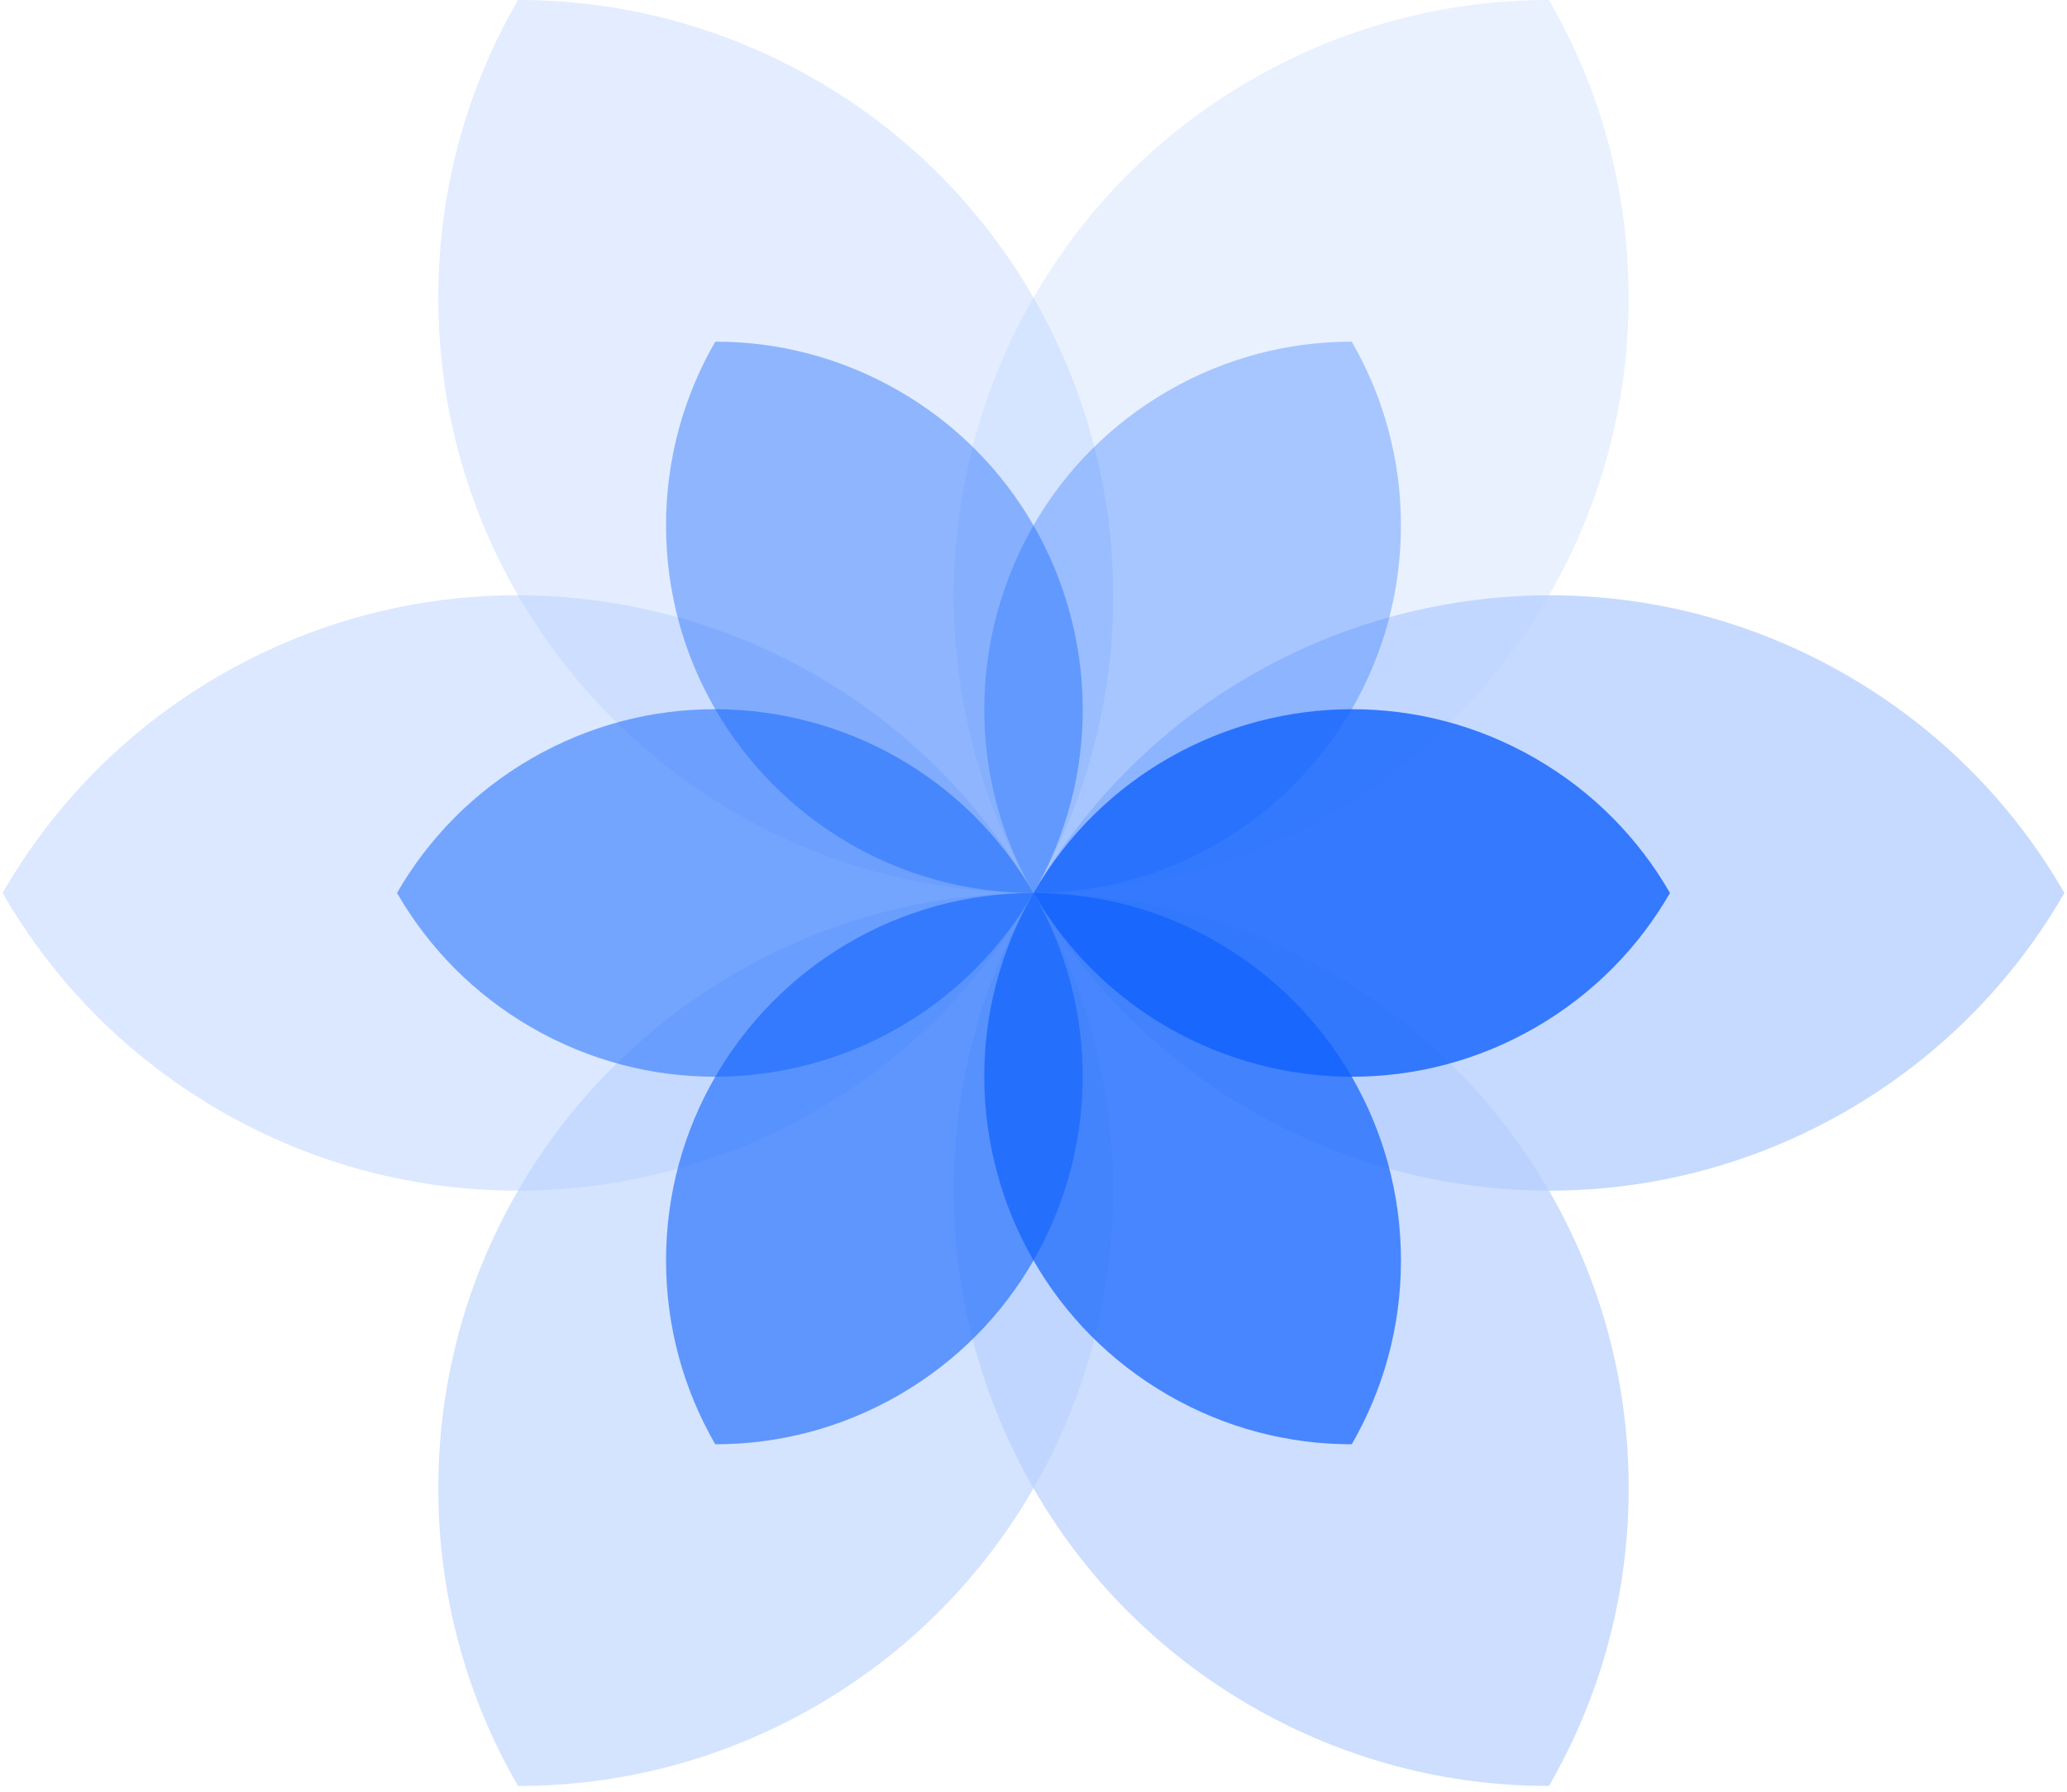 <svg width="150" height="130" viewBox="0 0 150 130" fill="none" xmlns="http://www.w3.org/2000/svg">
  <path fill-rule="evenodd" clip-rule="evenodd" d="M51.906 51.456C49.634 47.533 48.334 42.979 48.334 38.123C48.334 33.267 49.635 28.713 51.906 24.79C56.44 24.784 61.034 25.935 65.24 28.363C69.445 30.79 72.739 34.194 75 38.122L75 38.123H75.001C79.595 46.102 79.931 56.249 75 64.79C65.138 64.79 56.52 59.424 51.906 51.456V51.456Z" fill="#0F62FE" fill-opacity="0.4"/>
  <path fill-rule="evenodd" clip-rule="evenodd" d="M75 64.79C70.069 56.249 70.406 46.102 74.999 38.123H75L75 38.122C77.262 34.194 80.555 30.79 84.761 28.363C88.966 25.935 93.56 24.784 98.094 24.79C100.366 28.713 101.666 33.267 101.666 38.123C101.666 42.979 100.366 47.533 98.094 51.456H98.094L98.094 51.456C93.481 59.424 84.862 64.79 75 64.79Z" fill="#0F62FE" fill-opacity="0.3"/>
  <path fill-rule="evenodd" clip-rule="evenodd" d="M51.906 78.123C47.373 78.129 42.778 76.978 38.574 74.55C34.368 72.122 31.074 68.719 28.812 64.79C31.074 60.861 34.368 57.457 38.574 55.029C42.778 52.601 47.373 51.45 51.906 51.456C61.114 51.468 70.069 56.249 75 64.79C70.069 73.33 61.114 78.112 51.906 78.123Z" fill="#0F62FE" fill-opacity="0.5"/>
  <path fill-rule="evenodd" clip-rule="evenodd" d="M75 64.79C79.931 56.249 88.887 51.468 98.094 51.456L98.094 51.456V51.456C102.627 51.45 107.222 52.601 111.427 55.029C115.632 57.457 118.926 60.861 121.188 64.79C118.926 68.719 115.632 72.122 111.427 74.55C107.222 76.978 102.627 78.129 98.094 78.123H98.094C88.887 78.112 79.931 73.33 75 64.79Z" fill="#0F62FE" fill-opacity="0.8"/>
  <path fill-rule="evenodd" clip-rule="evenodd" d="M75 91.456L75 91.456C72.739 95.385 69.445 98.788 65.24 101.216C61.034 103.644 56.44 104.795 51.906 104.79C49.635 100.866 48.334 96.312 48.334 91.456C48.334 86.6 49.634 82.046 51.906 78.123C56.52 70.154 65.138 64.79 75 64.79C79.931 73.33 79.595 83.476 75.001 91.456H75Z" fill="#0F62FE" fill-opacity="0.6"/>
  <path fill-rule="evenodd" clip-rule="evenodd" d="M75 91.456H74.999C70.406 83.476 70.069 73.33 75 64.79C84.862 64.79 93.481 70.154 98.094 78.123C100.366 82.046 101.666 86.6 101.666 91.456C101.666 96.312 100.366 100.866 98.094 104.79C93.56 104.795 88.966 103.644 84.761 101.216C80.555 98.788 77.262 95.385 75 91.456L75 91.456Z" fill="#0F62FE" fill-opacity="0.7"/>
  <g opacity="0.3">
    <path fill-rule="evenodd" clip-rule="evenodd" d="M37.593 43.193C33.914 36.838 31.807 29.462 31.807 21.597C31.807 13.732 33.914 6.355 37.593 3.41357e-05C44.937 -0.009 52.379 1.855 59.191 5.787C66.002 9.72 71.336 15.232 75 21.596L74.999 21.597H75.001C82.442 34.522 82.987 50.956 75 64.79C59.026 64.79 45.066 56.1 37.593 43.193V43.193Z" fill="#0F62FE" fill-opacity="0.4"/>
    <path fill-rule="evenodd" clip-rule="evenodd" d="M74.999 64.79C67.012 50.956 67.558 34.522 74.998 21.597H75L74.999 21.596C78.663 15.232 83.998 9.72 90.809 5.787C97.62 1.855 105.062 -0.009 112.405 3.41357e-05C116.085 6.355 118.191 13.732 118.191 21.597C118.191 29.462 116.085 36.838 112.406 43.193H112.405L112.406 43.193C104.933 56.1 90.972 64.79 74.999 64.79Z" fill="#0F62FE" fill-opacity="0.3"/>
    <path fill-rule="evenodd" clip-rule="evenodd" d="M37.593 86.387C30.25 86.396 22.809 84.532 15.998 80.6C9.186 76.667 3.851 71.154 0.188 64.79C3.851 58.426 9.186 52.913 15.998 48.98C22.809 45.048 30.25 43.184 37.593 43.193C52.508 43.212 67.013 50.956 75 64.79C67.013 78.624 52.508 86.368 37.593 86.387Z" fill="#0F62FE" fill-opacity="0.5"/>
    <path fill-rule="evenodd" clip-rule="evenodd" d="M74.999 64.79C82.986 50.956 97.493 43.212 112.406 43.193L112.407 43.194V43.193C119.749 43.184 127.191 45.048 134.002 48.98C140.813 52.913 146.149 58.426 149.812 64.79C146.149 71.154 140.813 76.667 134.002 80.6C127.191 84.532 119.749 86.396 112.407 86.387H112.406C97.493 86.368 82.986 78.624 74.999 64.79Z" fill="#0F62FE" fill-opacity="0.8"/>
    <path fill-rule="evenodd" clip-rule="evenodd" d="M74.999 107.982L75 107.983C71.336 114.346 66.002 119.859 59.191 123.791C52.379 127.725 44.937 129.589 37.593 129.58C33.914 123.225 31.807 115.848 31.807 107.982C31.807 100.117 33.914 92.741 37.593 86.386C45.066 73.48 59.026 64.79 75 64.79C82.987 78.623 82.442 95.058 75.001 107.982H74.999Z" fill="#0F62FE" fill-opacity="0.6"/>
    <path fill-rule="evenodd" clip-rule="evenodd" d="M75 107.982H74.998C67.558 95.058 67.012 78.623 74.999 64.79C90.972 64.79 104.933 73.48 112.406 86.386C116.085 92.741 118.191 100.117 118.191 107.982C118.191 115.848 116.085 123.225 112.405 129.58C105.062 129.589 97.62 127.725 90.809 123.791C83.998 119.859 78.663 114.346 74.999 107.983L75 107.982Z" fill="#0F62FE" fill-opacity="0.7"/>
  </g>
</svg>
